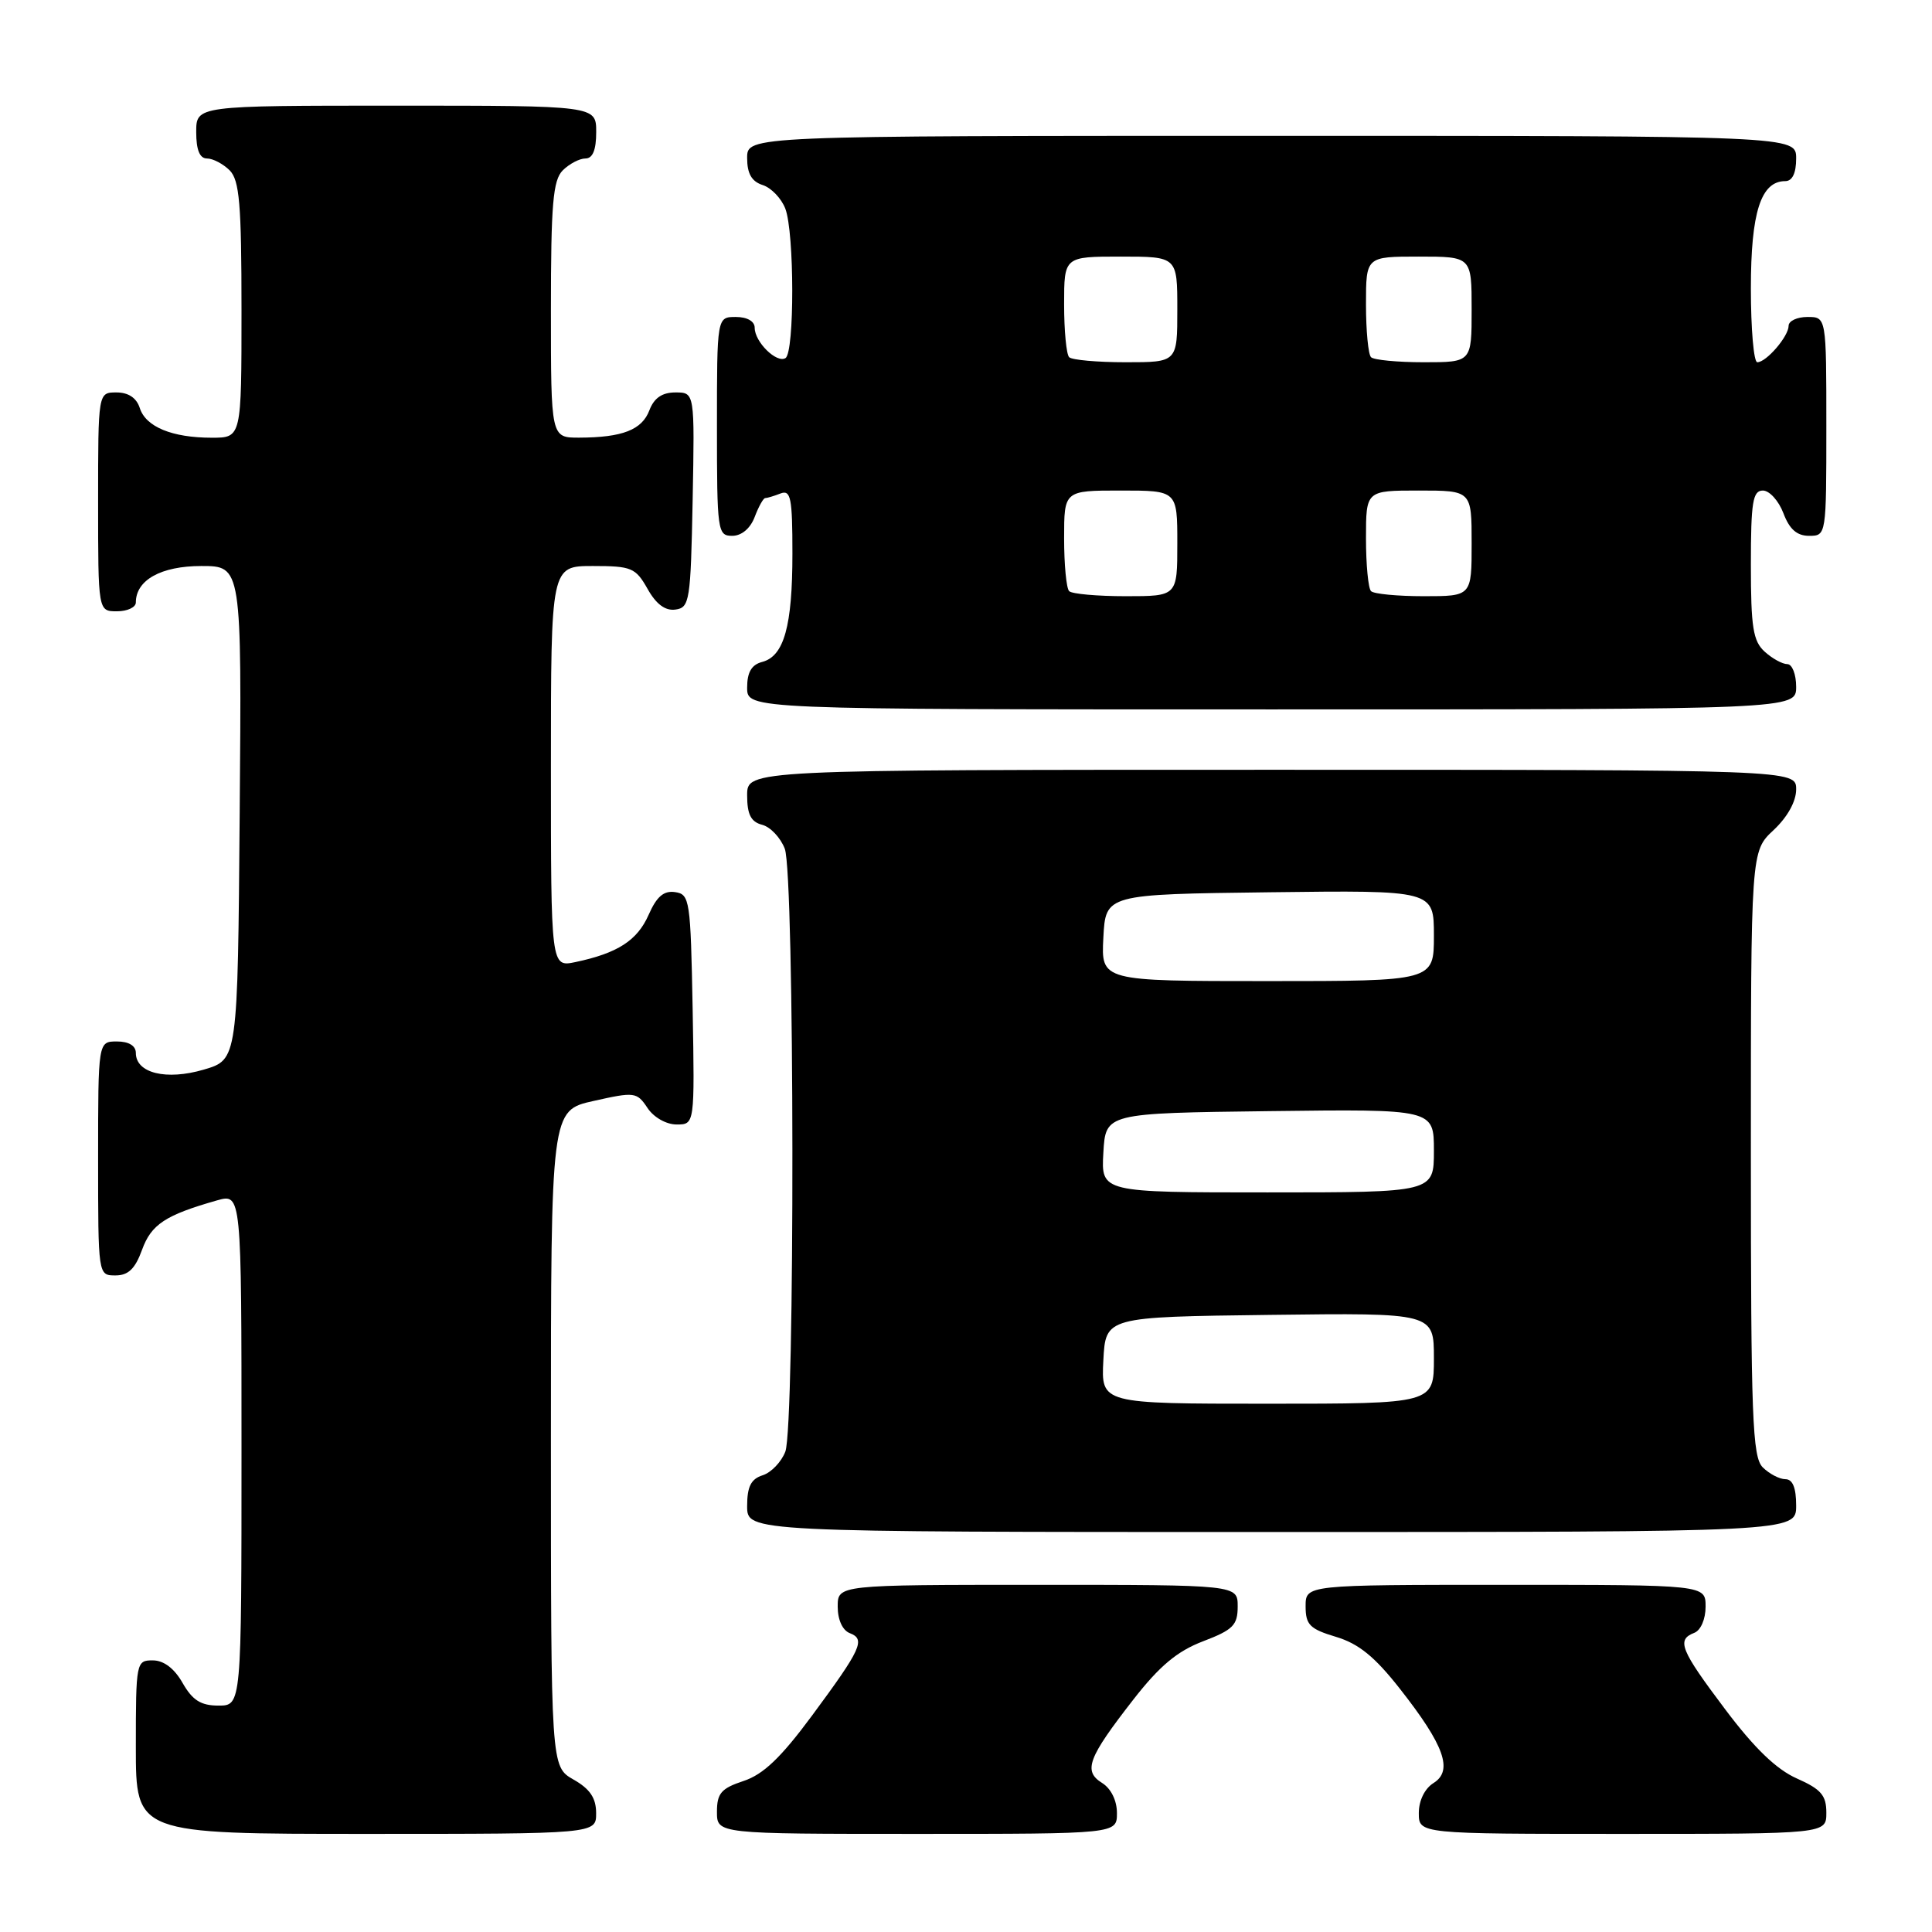 <?xml version="1.0" encoding="UTF-8" standalone="no"?>
<!DOCTYPE svg PUBLIC "-//W3C//DTD SVG 1.1//EN" "http://www.w3.org/Graphics/SVG/1.1/DTD/svg11.dtd" >
<svg xmlns="http://www.w3.org/2000/svg" xmlns:xlink="http://www.w3.org/1999/xlink" version="1.1" viewBox="0 0 256 256">
 <g >
 <path fill="currentColor"
d=" M 78.99 240.25 C 78.99 238.25 78.18 237.04 75.99 235.80 C 73.00 234.09 73.00 234.09 73.00 190.62 C 73.00 147.14 73.00 147.14 78.66 145.88 C 84.09 144.66 84.39 144.70 85.79 146.80 C 86.61 148.05 88.28 149.00 89.65 149.00 C 92.05 149.00 92.05 149.00 91.78 133.75 C 91.51 119.24 91.40 118.49 89.45 118.21 C 87.95 117.99 87.01 118.80 85.95 121.21 C 84.45 124.62 81.84 126.30 76.25 127.48 C 73.00 128.16 73.00 128.16 73.00 101.58 C 73.00 75.00 73.00 75.00 78.55 75.00 C 83.68 75.00 84.22 75.23 85.80 78.02 C 86.94 80.06 88.15 80.96 89.50 80.77 C 91.38 80.52 91.52 79.63 91.78 66.25 C 92.05 52.00 92.05 52.00 89.50 52.00 C 87.74 52.00 86.67 52.73 86.05 54.36 C 85.07 56.96 82.48 57.97 76.75 57.99 C 73.00 58.00 73.00 58.00 73.00 41.07 C 73.00 27.02 73.27 23.88 74.57 22.57 C 75.44 21.71 76.79 21.00 77.57 21.00 C 78.54 21.00 79.00 19.87 79.00 17.50 C 79.00 14.00 79.00 14.00 52.50 14.00 C 26.00 14.00 26.00 14.00 26.00 17.50 C 26.00 19.87 26.46 21.00 27.43 21.00 C 28.21 21.00 29.56 21.71 30.43 22.57 C 31.73 23.88 32.00 27.02 32.00 41.07 C 32.00 58.00 32.00 58.00 28.07 58.00 C 22.80 58.00 19.31 56.56 18.52 54.06 C 18.09 52.72 17.01 52.00 15.43 52.00 C 13.00 52.00 13.00 52.00 13.00 66.50 C 13.00 81.00 13.00 81.00 15.50 81.00 C 16.88 81.00 18.00 80.47 18.00 79.83 C 18.00 76.86 21.34 75.00 26.67 75.00 C 32.03 75.00 32.03 75.00 31.76 107.71 C 31.50 140.41 31.50 140.41 27.00 141.73 C 22.03 143.19 18.00 142.20 18.00 139.52 C 18.00 138.57 17.07 138.00 15.50 138.00 C 13.00 138.00 13.00 138.00 13.00 153.50 C 13.00 169.00 13.00 169.00 15.30 169.00 C 17.00 169.00 17.91 168.12 18.82 165.61 C 20.05 162.23 21.90 161.01 28.75 159.06 C 32.00 158.14 32.00 158.14 32.00 192.07 C 32.00 226.00 32.00 226.00 28.95 226.00 C 26.62 226.00 25.51 225.30 24.20 223.01 C 23.11 221.08 21.70 220.01 20.25 220.01 C 18.05 220.00 18.00 220.24 18.00 231.50 C 18.00 243.00 18.00 243.00 48.50 243.00 C 79.00 243.00 79.00 243.00 78.99 240.25 Z  M 148.00 240.24 C 148.00 238.58 147.22 236.99 146.03 236.25 C 143.50 234.67 144.15 232.94 150.16 225.22 C 153.64 220.75 155.98 218.79 159.41 217.48 C 163.39 215.96 164.00 215.35 164.00 212.86 C 164.00 210.00 164.00 210.00 137.50 210.00 C 111.00 210.00 111.00 210.00 111.00 212.89 C 111.00 214.63 111.64 216.03 112.60 216.40 C 114.72 217.21 114.14 218.48 107.58 227.35 C 103.48 232.89 101.14 235.13 98.52 235.99 C 95.56 236.97 95.00 237.62 95.00 240.08 C 95.00 243.00 95.00 243.00 121.50 243.00 C 148.00 243.00 148.00 243.00 148.00 240.24 Z  M 242.00 240.19 C 242.00 237.89 241.30 237.08 238.10 235.66 C 235.40 234.47 232.47 231.65 228.60 226.50 C 222.65 218.60 222.12 217.28 224.50 216.36 C 225.36 216.03 226.00 214.54 226.00 212.89 C 226.00 210.00 226.00 210.00 199.50 210.00 C 173.00 210.00 173.00 210.00 173.00 212.84 C 173.00 215.29 173.55 215.85 177.02 216.89 C 180.03 217.79 182.17 219.53 185.50 223.78 C 191.39 231.27 192.58 234.62 189.95 236.26 C 188.78 236.99 188.00 238.59 188.00 240.24 C 188.00 243.00 188.00 243.00 215.00 243.00 C 242.00 243.00 242.00 243.00 242.00 240.19 Z  M 238.00 199.50 C 238.00 197.13 237.54 196.00 236.57 196.00 C 235.79 196.00 234.44 195.29 233.57 194.43 C 232.20 193.05 232.00 187.88 232.00 152.83 C 232.00 112.80 232.00 112.80 235.00 110.00 C 236.84 108.28 238.00 106.20 238.00 104.60 C 238.00 102.00 238.00 102.00 168.50 102.00 C 99.00 102.00 99.00 102.00 99.00 105.38 C 99.00 107.92 99.50 108.90 100.99 109.29 C 102.08 109.57 103.43 111.00 103.99 112.47 C 105.29 115.89 105.35 188.94 104.06 192.35 C 103.54 193.71 102.19 195.12 101.06 195.48 C 99.51 195.97 99.00 196.98 99.00 199.57 C 99.00 203.00 99.00 203.00 168.50 203.00 C 238.00 203.00 238.00 203.00 238.00 199.50 Z  M 238.00 91.00 C 238.00 89.35 237.47 88.00 236.83 88.00 C 236.18 88.00 234.83 87.26 233.83 86.35 C 232.29 84.96 232.00 83.11 232.00 74.85 C 232.00 66.52 232.25 65.00 233.59 65.00 C 234.46 65.00 235.68 66.35 236.31 68.00 C 237.11 70.13 238.10 71.00 239.72 71.00 C 241.99 71.00 242.00 70.93 242.00 56.50 C 242.00 42.00 242.00 42.00 239.50 42.00 C 238.12 42.00 237.00 42.53 237.00 43.17 C 237.00 44.57 234.05 48.00 232.85 48.00 C 232.38 48.00 232.00 43.60 232.00 38.22 C 232.00 28.14 233.32 24.00 236.56 24.00 C 237.49 24.00 238.00 22.95 238.00 21.00 C 238.00 18.00 238.00 18.00 168.50 18.00 C 99.00 18.00 99.00 18.00 99.00 20.93 C 99.00 23.01 99.60 24.05 101.06 24.52 C 102.19 24.88 103.54 26.29 104.06 27.65 C 105.27 30.84 105.29 46.70 104.08 47.45 C 102.91 48.17 100.00 45.31 100.00 43.43 C 100.00 42.57 99.00 42.00 97.50 42.00 C 95.00 42.00 95.00 42.00 95.00 56.50 C 95.00 70.39 95.08 71.00 97.02 71.00 C 98.26 71.00 99.42 70.03 100.00 68.50 C 100.52 67.12 101.15 66.00 101.39 66.00 C 101.64 66.00 102.55 65.73 103.42 65.39 C 104.78 64.87 105.00 65.95 105.00 73.33 C 105.00 82.97 103.89 86.95 100.99 87.71 C 99.58 88.08 99.00 89.08 99.00 91.12 C 99.00 94.00 99.00 94.00 168.50 94.00 C 238.00 94.00 238.00 94.00 238.00 91.00 Z  M 146.20 180.25 C 146.50 174.50 146.50 174.50 168.25 174.23 C 190.00 173.96 190.00 173.96 190.00 179.98 C 190.00 186.00 190.00 186.00 167.95 186.00 C 145.90 186.00 145.90 186.00 146.20 180.25 Z  M 146.20 152.75 C 146.50 147.50 146.50 147.50 168.25 147.23 C 190.00 146.96 190.00 146.96 190.00 152.48 C 190.00 158.00 190.00 158.00 167.95 158.00 C 145.90 158.00 145.90 158.00 146.20 152.75 Z  M 146.20 124.25 C 146.50 118.50 146.50 118.50 168.25 118.23 C 190.00 117.96 190.00 117.96 190.00 123.98 C 190.00 130.00 190.00 130.00 167.95 130.00 C 145.90 130.00 145.90 130.00 146.20 124.25 Z  M 141.67 78.33 C 141.30 77.97 141.00 74.82 141.00 71.33 C 141.00 65.00 141.00 65.00 148.50 65.00 C 156.00 65.00 156.00 65.00 156.00 72.00 C 156.00 79.00 156.00 79.00 149.17 79.00 C 145.41 79.00 142.03 78.70 141.67 78.33 Z  M 181.67 78.33 C 181.30 77.97 181.00 74.82 181.00 71.33 C 181.00 65.00 181.00 65.00 188.00 65.00 C 195.00 65.00 195.00 65.00 195.00 72.00 C 195.00 79.00 195.00 79.00 188.67 79.00 C 185.18 79.00 182.03 78.70 181.67 78.33 Z  M 141.67 47.33 C 141.30 46.97 141.00 43.82 141.00 40.33 C 141.00 34.00 141.00 34.00 148.50 34.00 C 156.00 34.00 156.00 34.00 156.00 41.00 C 156.00 48.00 156.00 48.00 149.17 48.00 C 145.41 48.00 142.03 47.70 141.67 47.33 Z  M 181.67 47.33 C 181.30 46.97 181.00 43.82 181.00 40.33 C 181.00 34.00 181.00 34.00 188.00 34.00 C 195.00 34.00 195.00 34.00 195.00 41.00 C 195.00 48.00 195.00 48.00 188.67 48.00 C 185.18 48.00 182.03 47.70 181.67 47.33 Z "/>
</g>
</svg>